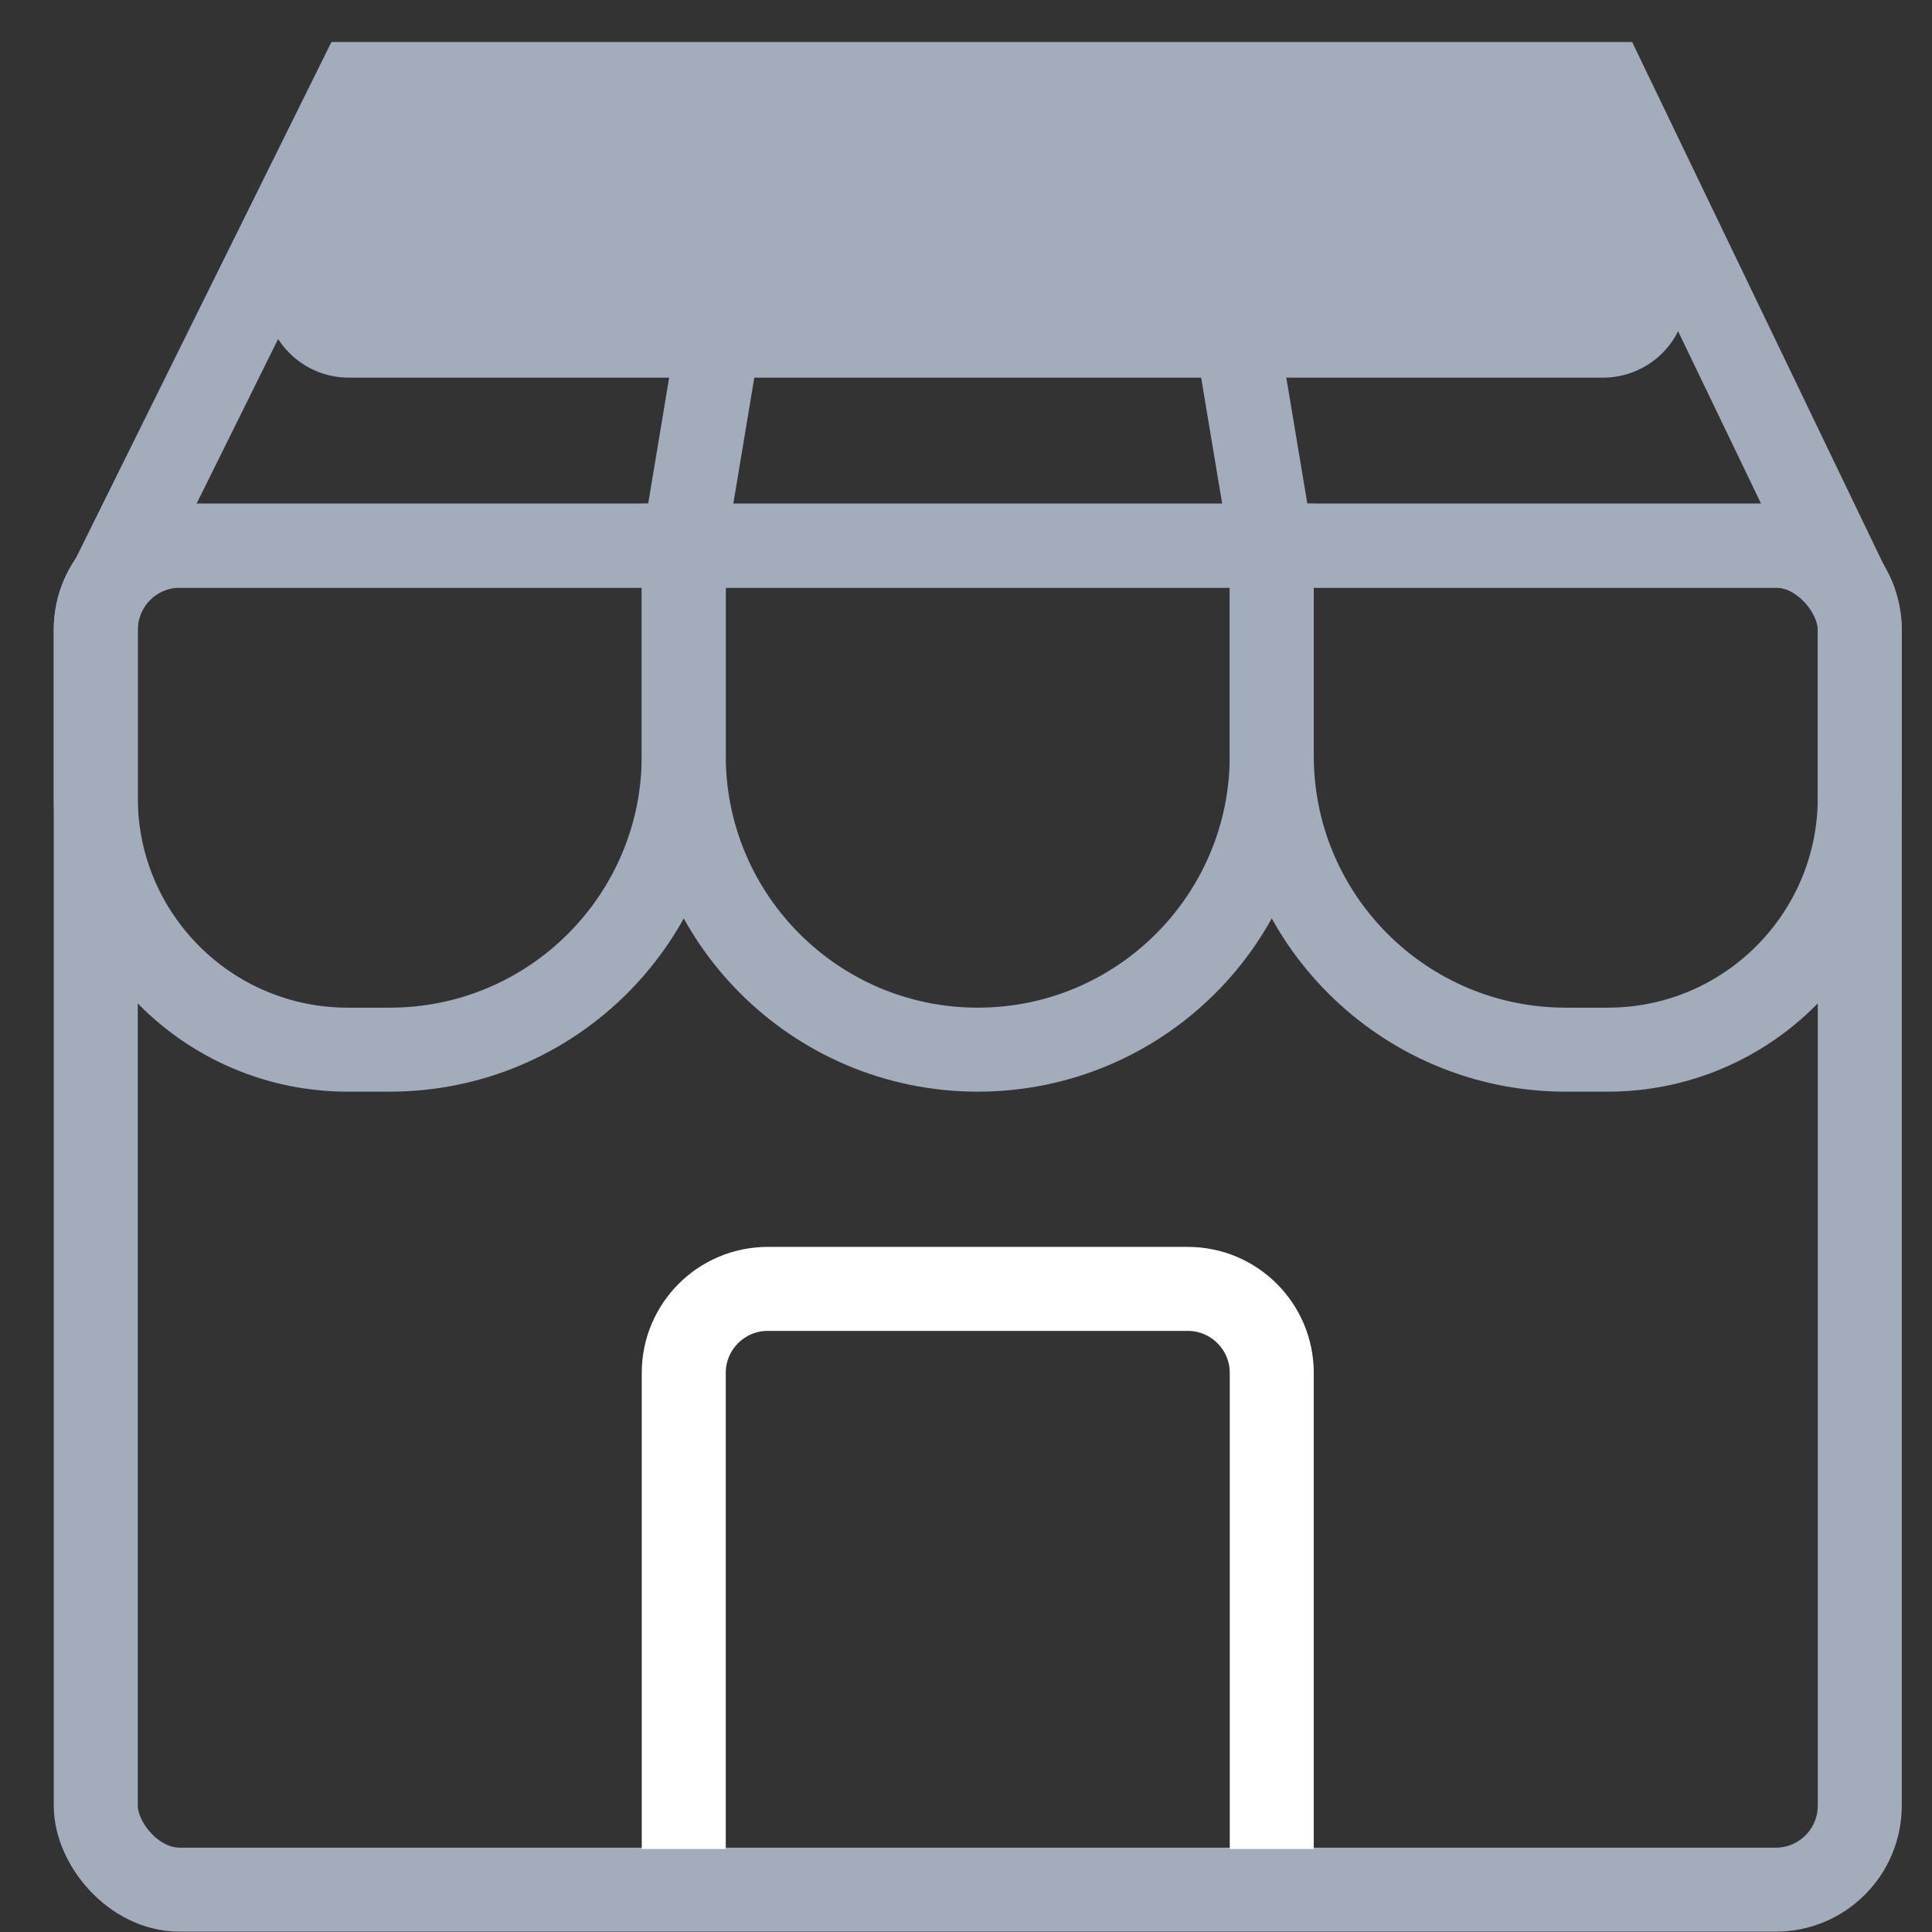 <svg xmlns="http://www.w3.org/2000/svg" xmlns:xlink="http://www.w3.org/1999/xlink" width="23" height="23" version="1.1" viewBox="0 0 23 23"><rect x="0" y="0" width="23" height="23" fill="#333333" stroke="none"/><title>E5E5E5 Merchant Solutions</title><g id="---Developers" fill="none" fill-rule="evenodd" stroke="none" stroke-width="1"><g id="Documentation---Core-Contributors---Coding-Guidelines-Dark-Mode" transform="translate(-49, -1218)"><g id="Left-Rail" transform="translate(0, 1013)"><g id="E5E5E5-Merchant-Solutions" transform="translate(50, 206)"><g id="Group-8"><g id="Merchant-Solutions"><path id="Rectangle" fill="#A3ACBA" d="M3.109,0.496 L18.039,0.496 C18.592,0.496 19.039,0.944 19.039,1.496 C19.039,1.67 18.994,1.84 18.909,1.991 L18.052,3.496 L18.052,3.496 L3.052,3.496 L2.229,1.971 C1.967,1.485 2.148,0.878 2.634,0.616 C2.78,0.537 2.943,0.496 3.109,0.496 Z" transform="translate(10.596, 1.996) rotate(-180) translate(-10.596, -1.996)"/><path id="Rectangle" stroke="#A3ACBB" d="M1.14,5.496 L7.14,5.496 L7.14,5.496 L7.14,7.996 C7.14,9.929 5.573,11.496 3.64,11.496 L3.14,11.496 C1.483,11.496 0.14,10.153 0.14,8.496 L0.14,6.496 C0.14,5.944 0.588,5.496 1.14,5.496 Z"/><path id="Rectangle" stroke="#A3ACBB" d="M7.14,5.496 L14.14,5.496 L14.14,7.996 C14.14,9.929 12.573,11.496 10.64,11.496 C8.707,11.496 7.14,9.929 7.14,7.996 L7.14,5.496 L7.14,5.496 Z"/><path id="Rectangle" stroke="#A3ACBB" d="M14.14,5.496 L20.14,5.496 C20.692,5.496 21.14,5.944 21.14,6.496 L21.14,8.496 C21.14,10.153 19.797,11.496 18.14,11.496 L17.64,11.496 C15.707,11.496 14.14,9.929 14.14,7.996 L14.14,5.496 L14.14,5.496 Z"/><path id="Path-11" stroke="#979797"/><line id="Path-13" x1="7.14" x2="8.055" y1="5.496" y2="0" stroke="#A3ACBB"/><line id="Path-14" x1="14.14" x2="13.223" y1="5.496" y2="0" stroke="#A3ACBB"/><rect id="Rectangle" width="21" height="16" x=".14" y="5.496" stroke="#A3ACBB" rx="1"/><polyline id="Path-12" stroke="#A3ACBB" points=".316 5.938 3.256 0 18.116 0 20.995 5.983"/></g><path id="Path-10" stroke="#FFF" d="M7.14,21.012 L7.14,15.344 C7.14,14.792 7.588,14.344 8.14,14.344 L13.14,14.344 C13.692,14.344 14.14,14.792 14.14,15.344 L14.14,21.012 L14.14,21.012"/></g></g></g></g></g></svg>